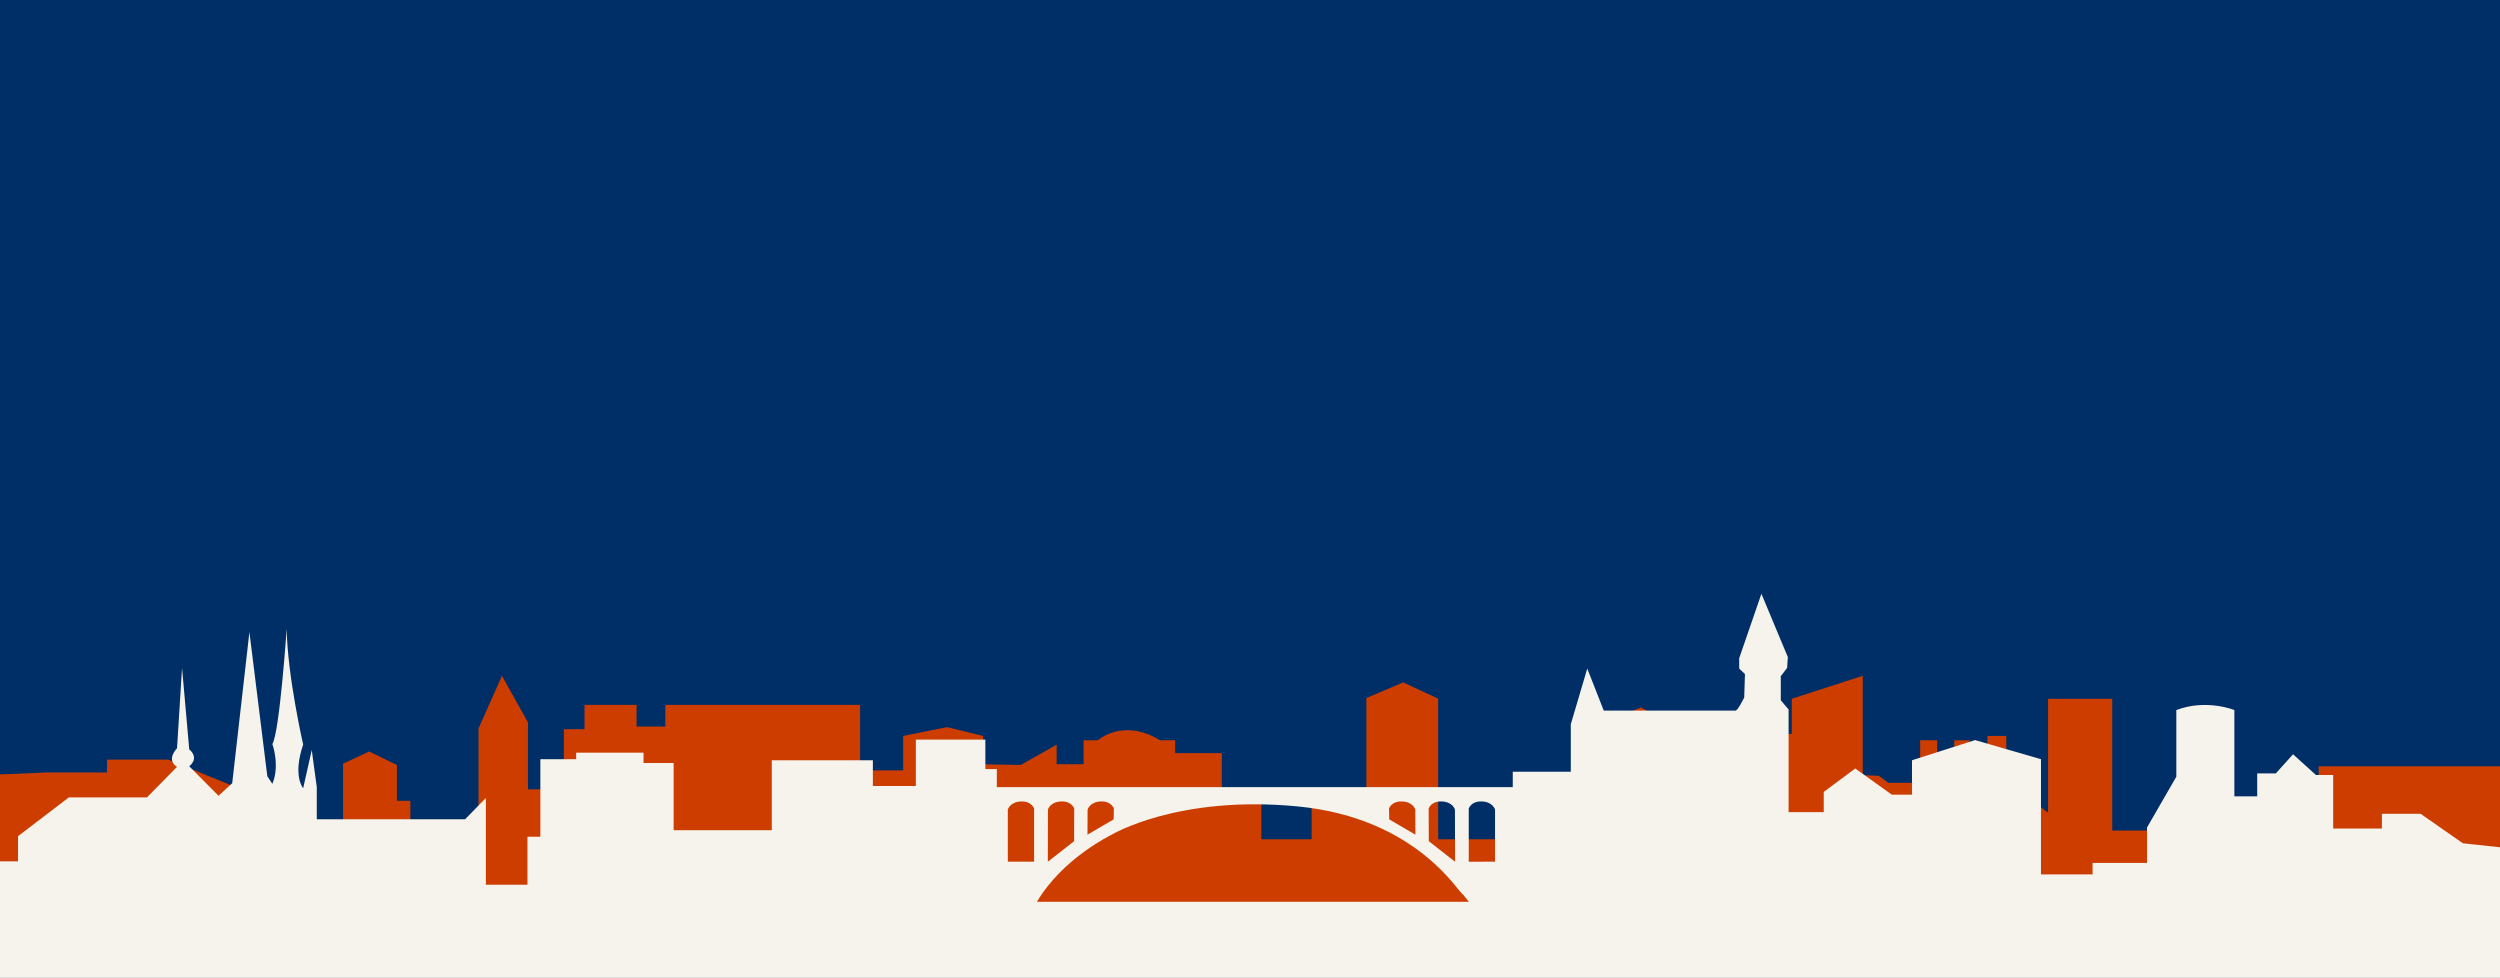 <svg xmlns="http://www.w3.org/2000/svg" viewBox="0 0 1280 500.58"><rect x="0" y="0" width="1280" height="500.58" fill="#808080" stroke="none"/><defs><style>.cls-1{fill:#002e66;}.cls-2{fill:#cd3d00;}.cls-3{fill:#f5f3eb;}</style></defs><title>Asset 8</title><g id="Layer_2" data-name="Layer 2"><g id="Landing_Page" data-name="Landing Page"><g id="CONTACT"><rect class="cls-1" width="1280" height="500"/><g id="SKYLINE"><path class="cls-2" d="M1215.43,392.37h-28.26v32.88h-105.7V357.77H1048.6v58.31L1027.23,400V376.8h-9.65v22.15h-9.19V379h-7.81v20.59h-8.73V379h-8.73v21.8H966.8L962,397.22l-8.27-.35V346L917.4,357.77v18H876v21.8H865.92V370.22H854.44l-14.25-8-18.84,7.61h-9.19v59.87H736.33v-72l-17.92-8.31-18.84,8v55.71h-28v16.61H645.79V407.6H625.57v-22h-23.9V379h-7.81c-18.84-11.59-31.71,0-31.71,0h-7.35v12.28H541v-10l-18.38,10.38-19.3-.35V376.8l-18.38-4.5-22.52,4.5v17.65H440.36V360.88H340.63V372H325.93V360.88H299.27v12.46H288.7v30.8H270.32V369.88L257,346,245,373v48.1H210.11V410h-6.89V391.68L189,384.76,175.65,391v34.26L86,388.91H54.78v6.58H24.22L0,396.49V498.87H1280V392.37Z"/><path id="SKYLINE_LUX" data-name="SKYLINE LUX" class="cls-3" d="M0,441v59.59H1280V433.81l-19-2.05-21.65-15.1h-19.81v7.55h-24.95v-27.4h-8.81l-11.74-10.62-8.81,9.78h-9.54v11.74H1144V363.55s-14.31-5.87-29.72,0v34.11l-15,26v18.17h-27.88v5.87h-26.42v-59l-33.75-9.78-32.29,10.34v17.61H968.61L949.9,393.46l-16.14,12v10.34h-18V363.27l-4-4.75v-12.3L915,342l.37-5.59L901.84,304l-11.37,33v5.31l2.94,2.8-.37,12s-3.3,6.71-4.4,6.71H821.12l-8.44-21.53-8.44,28.52v24.32H774.53V403H510.37v-9.23H504.5v-15.1H468.91v23.76h-22V389.27H395.16v35.78H344.9V390.67H329.49v-5.31H295v3.35H276.66v39.7h-6.6V453H248.77V408.56l-10.64,10.9H162.19V403l-2.57-19-4.4,19.57s-5.5-6.15,0-22.37c0,0-8.07-35.23-8.44-59.27,0,0-3.67,53.4-7.34,59,0,0,4,10.9,0,20.41l-2.57-3.91-9.17-73.81L118.89,401l-7,6.43-15-15.1s5.5-3.91,0-8.67L93.21,342l-2.57,41.1s-5.87,5.87,0,9.51L75.23,408.28h-40l-26,19.85V441Zm550-27-.06,16.68-13.45,10.53.06-26.7s1.07-3.91,6.67-4.17S550,414,550,414Zm20.3,0-.1,5.52-13.41,7.83.06-12.84s1.07-3.91,6.67-4.17S570.29,414,570.29,414Zm154.39,13.35-13.41-7.83-.1-5.52s1.19-3.91,6.79-3.66,6.67,4.17,6.67,4.17ZM745,441.22l-13.45-10.53L731.47,414s1.19-3.91,6.79-3.66,6.67,4.17,6.67,4.17Zm8.75,0H752V414s1.19-3.91,6.79-3.66,6.67,4.17,6.67,4.17v26.65Zm-222.83,20.5c13.21-22.4,38.16-34.29,38.16-34.29s33.75-20.5,95.39-14.54,82.67,45.1,84.63,45.1l2.94,3.73ZM516,414.52s1.07-3.91,6.67-4.17,6.79,3.66,6.79,3.66v27.16H516Z"/></g></g></g></g></svg>